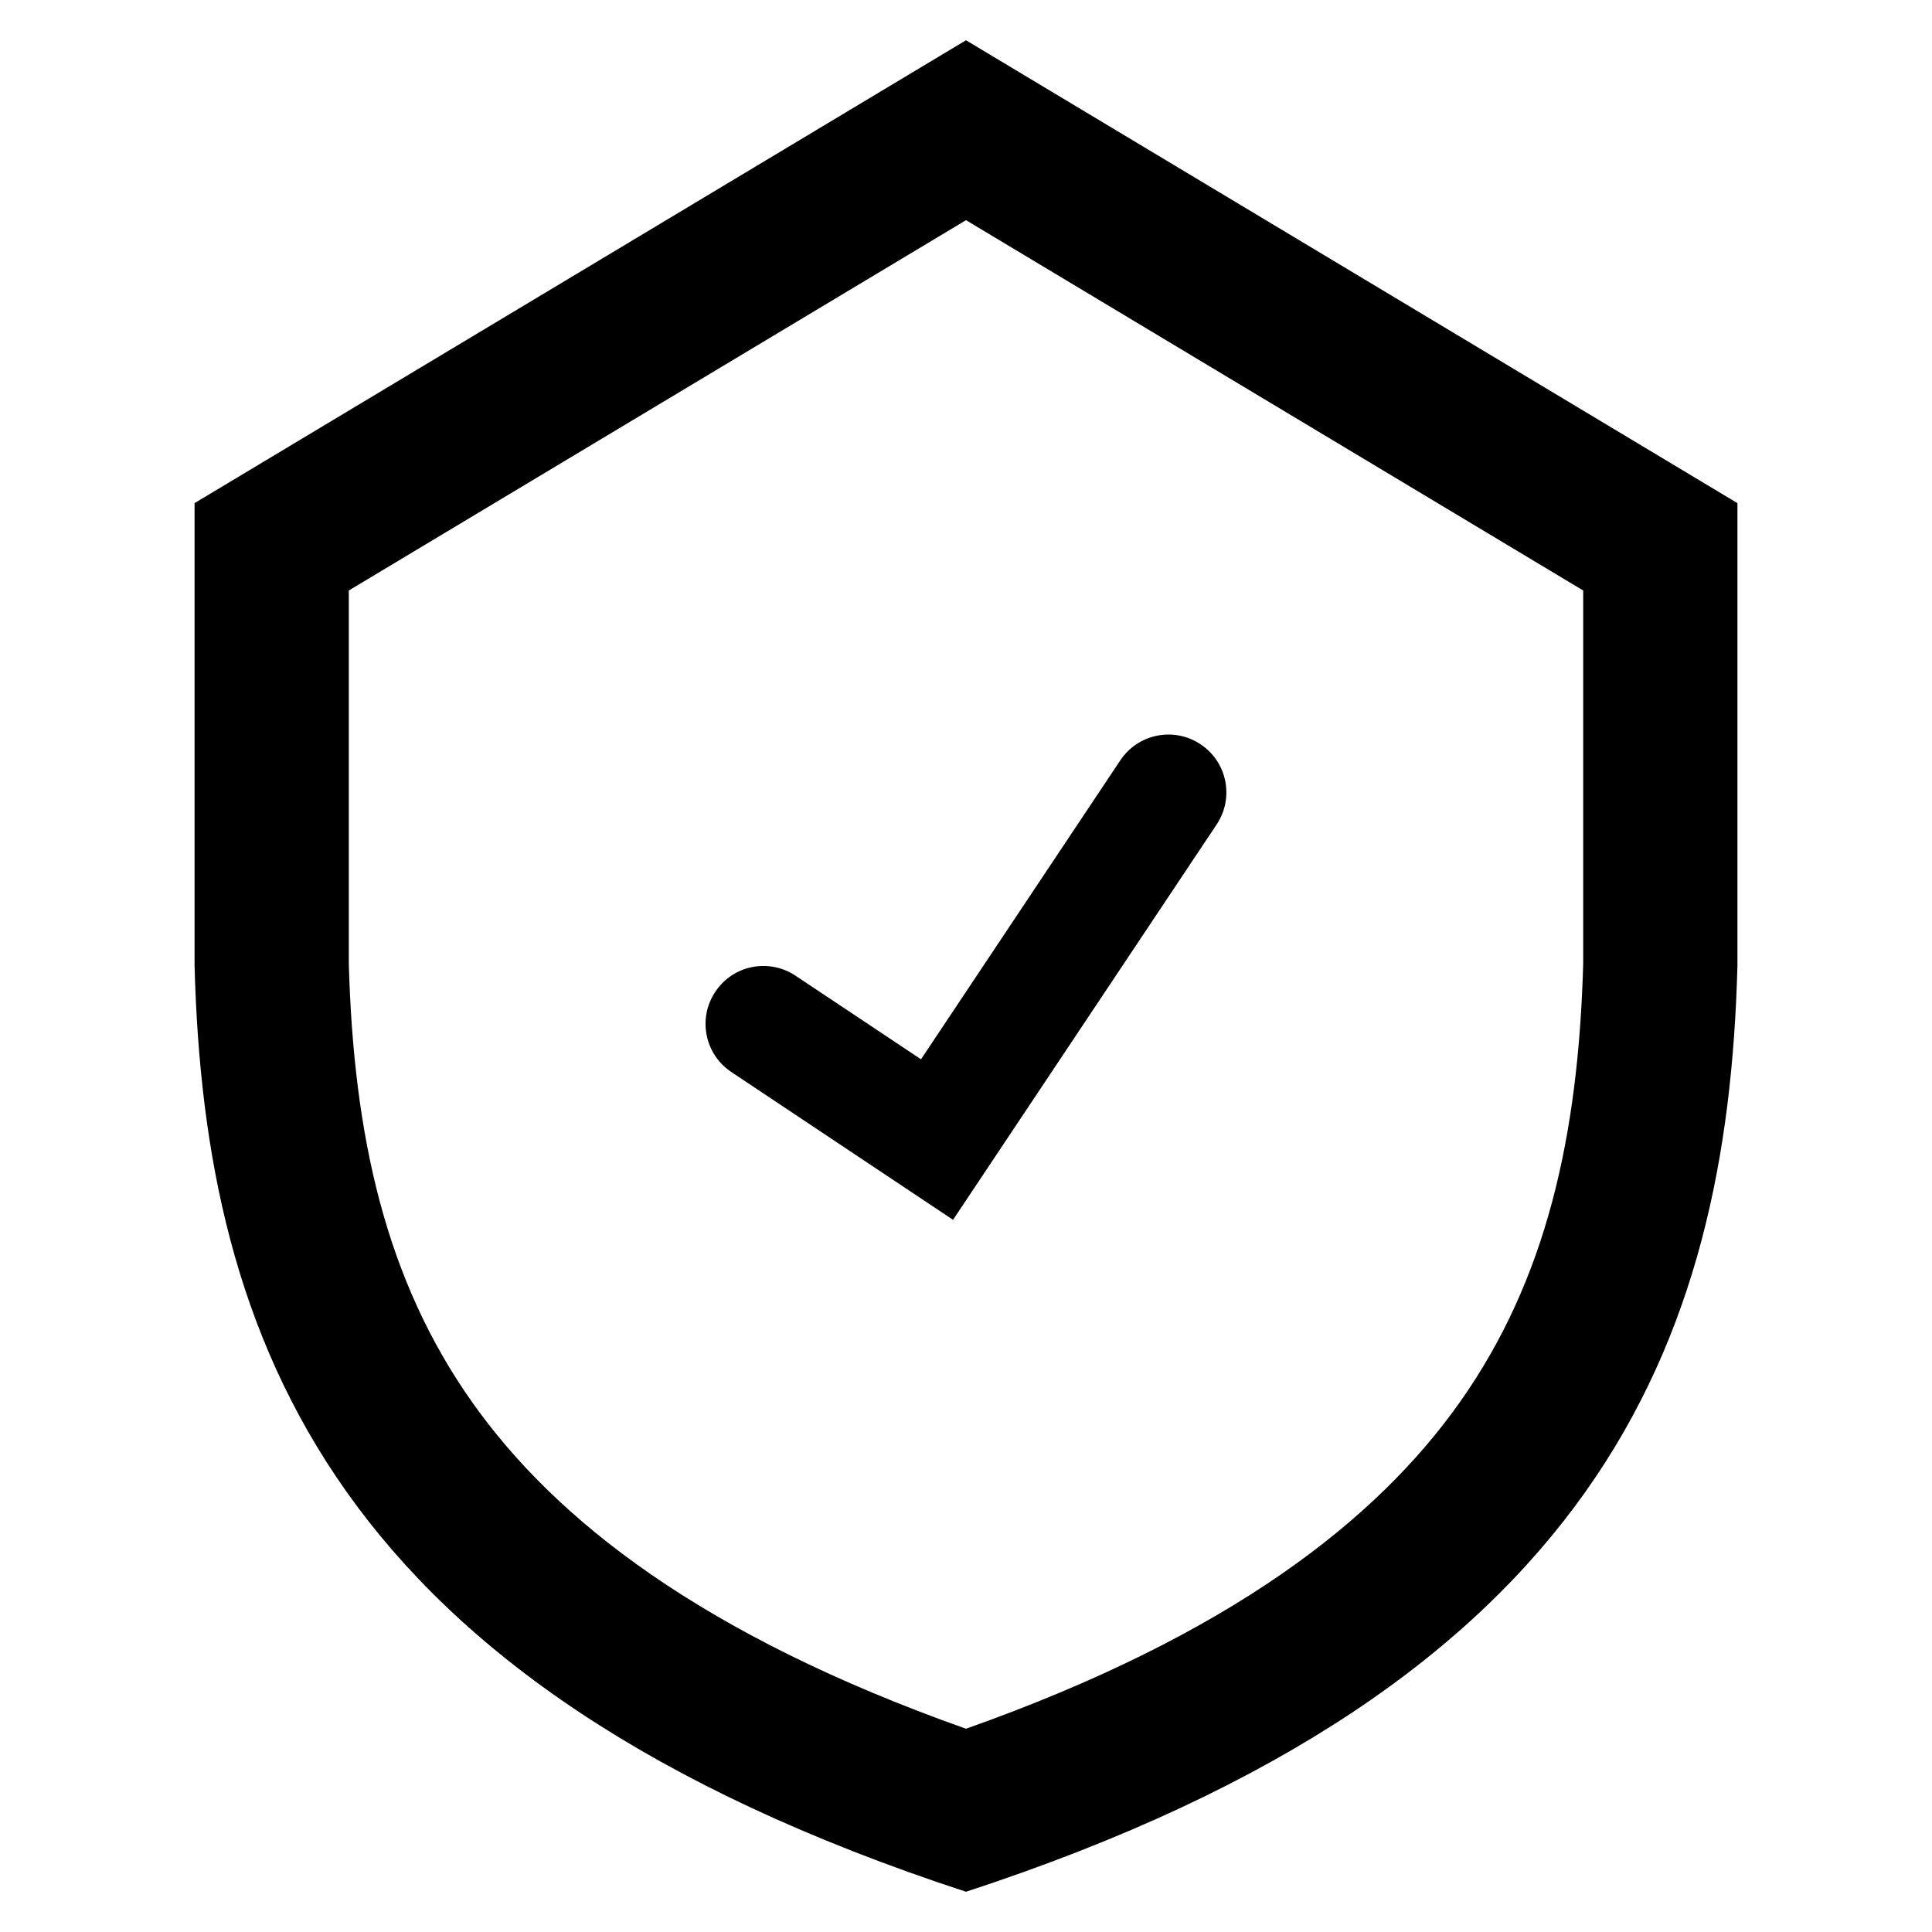 <svg
  xmlns="http://www.w3.org/2000/svg"
  width="24"
  height="24"
  viewBox="0 0 24 24"
  fill="none"
>
  <path
    fill-rule="evenodd"
    clip-rule="evenodd"
    d="M4.333 11.974 C4.393 14.100 4.784 15.893 5.870 17.425 C6.898 18.876 8.705 20.308 12.000 21.475 C15.295 20.308 17.102 18.876 18.130 17.425 C19.216 15.893 19.607 14.100 19.667 11.974 V7.335 L12.000 2.735 L4.333 7.335 V11.974 Z M12.000 0.500 L21.583 6.250 V12.000 C21.458 16.662 19.864 20.928 12.000 23.500 C4.136 20.928 2.542 16.662 2.417 12.000 V6.250 L12.000 0.500 Z"
    fill="currentColor"
  />
  <path
    d="M14.914 9.246 C15.245 9.466 15.334 9.912 15.113 10.243 L11.839 15.153 L9.085 13.317 C8.754 13.097 8.665 12.650 8.886 12.320 C9.105 11.989 9.551 11.900 9.883 12.121 L11.441 13.159 L13.917 9.445 C14.137 9.115 14.583 9.025 14.914 9.246 Z"
    fill="currentColor"
  />
</svg>

